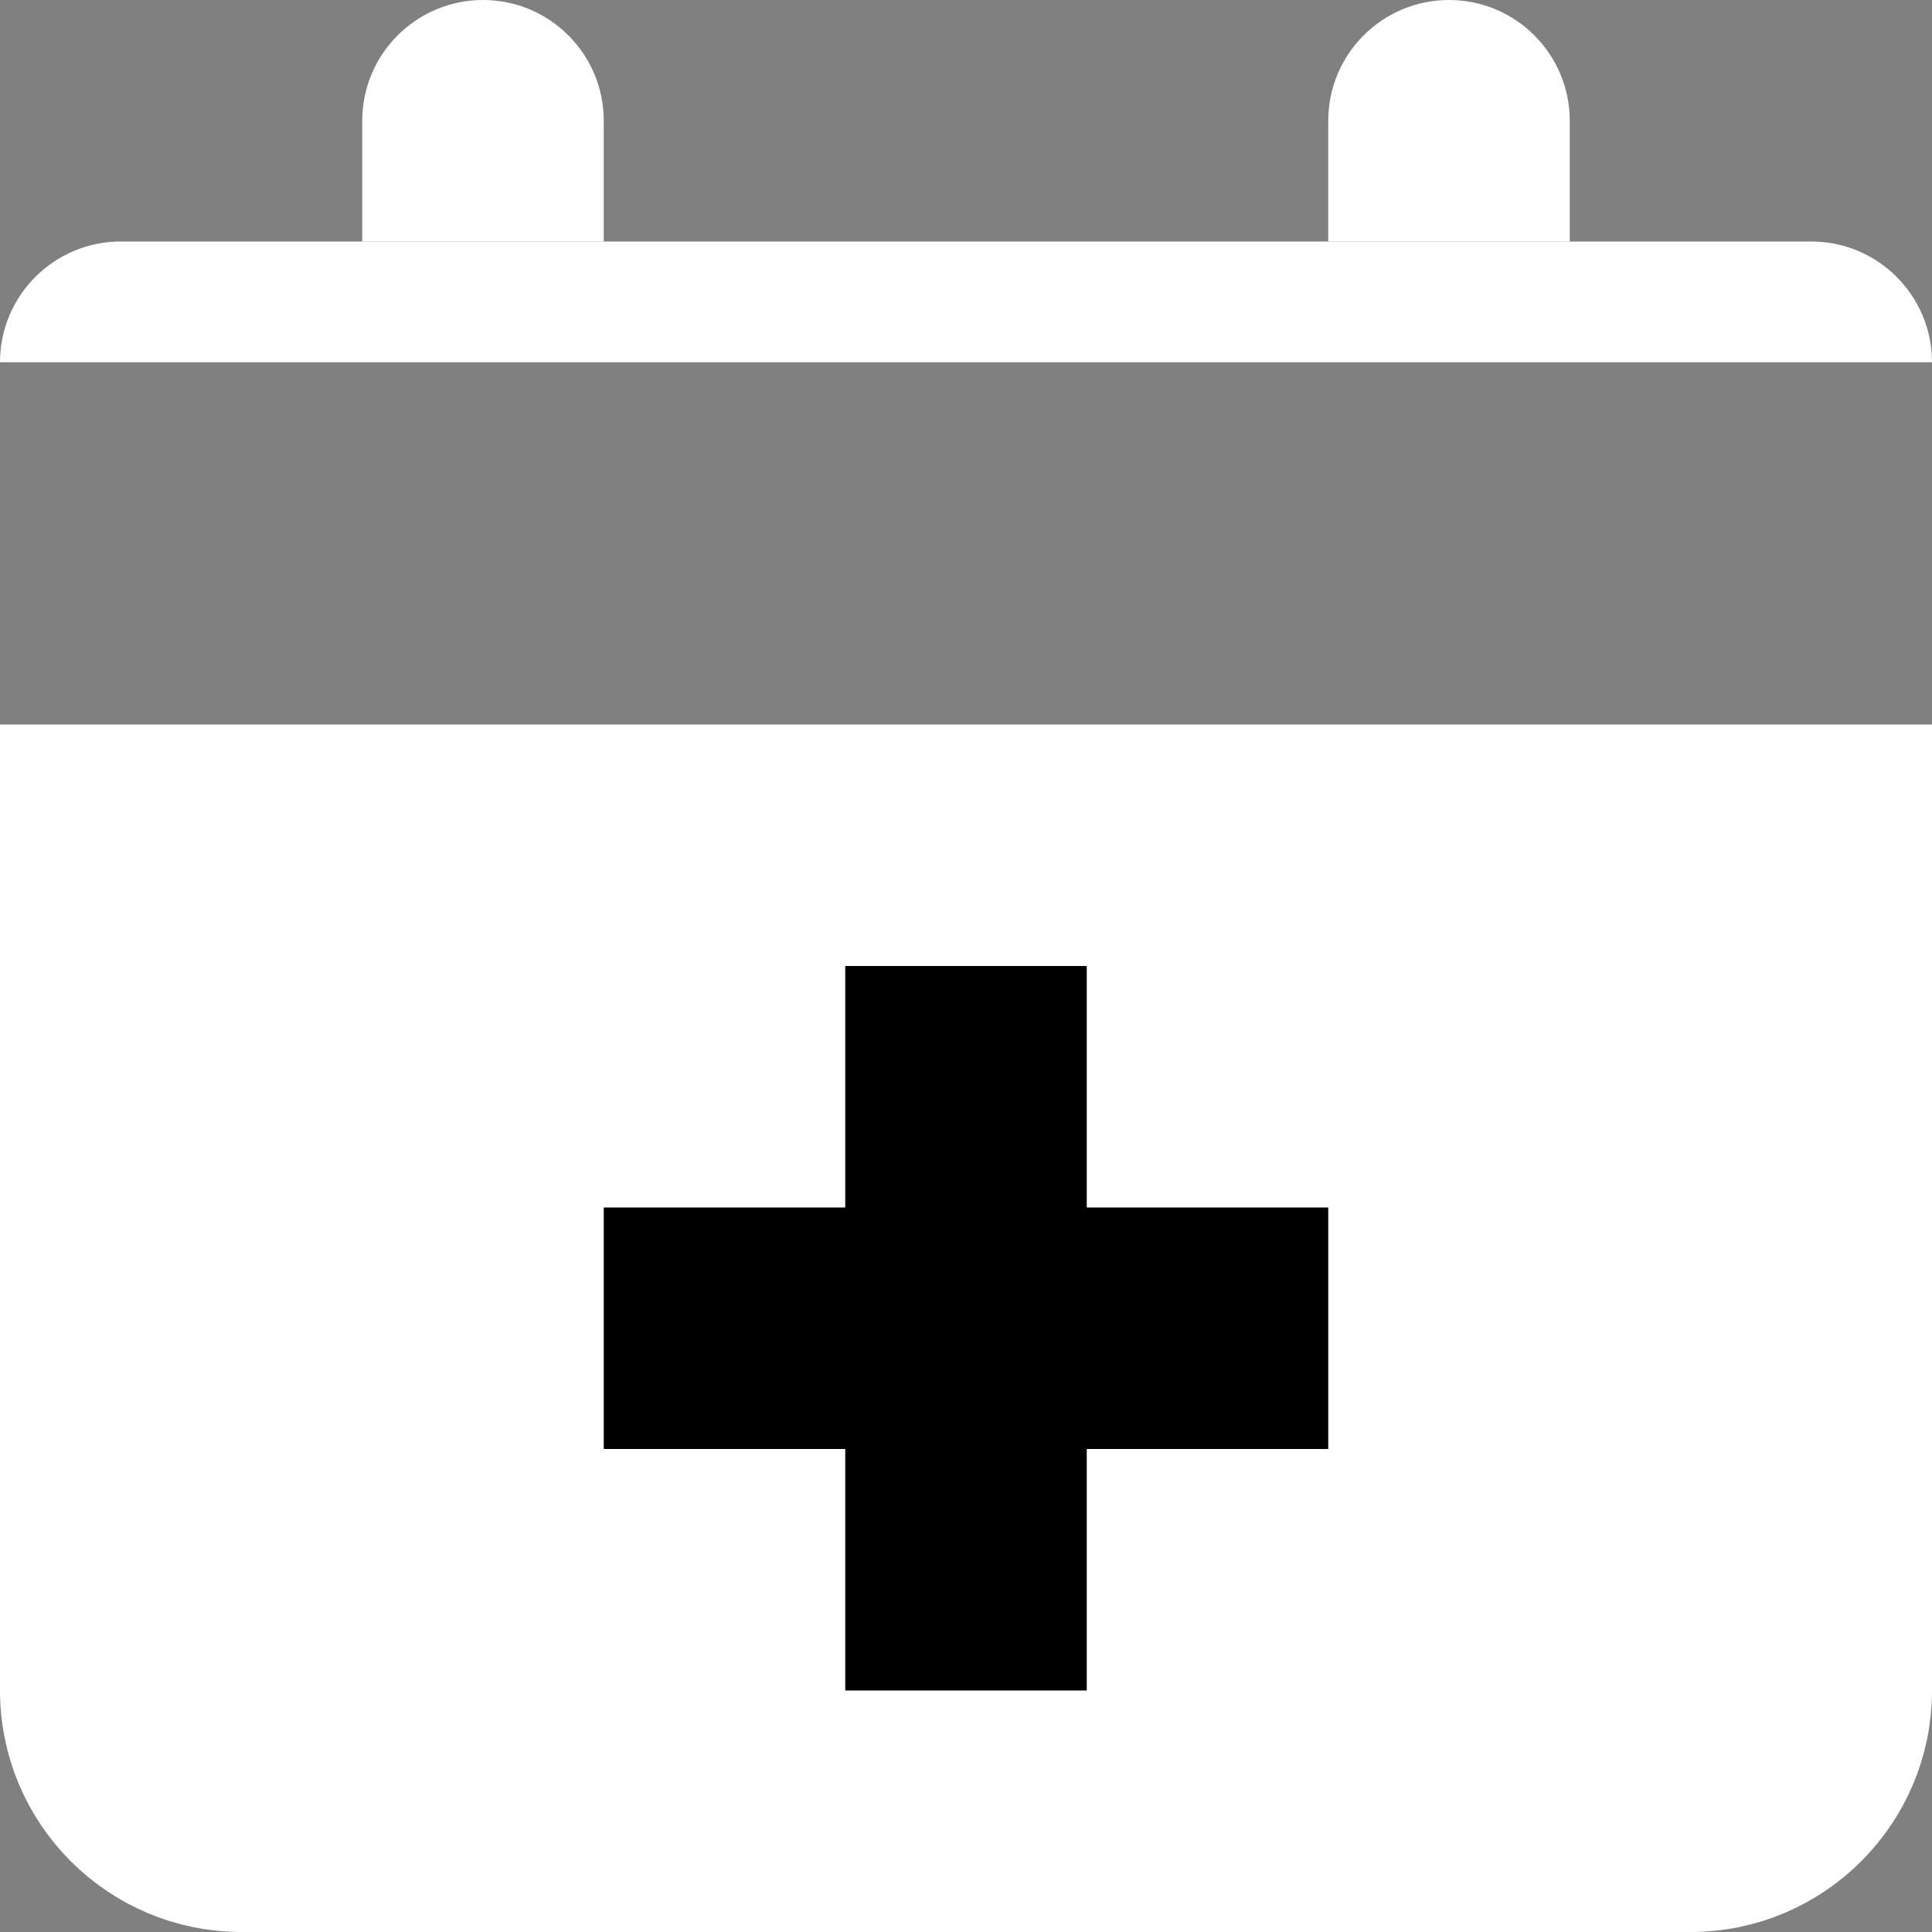 <svg width="16" height="16" viewBox="0 0 16 16" fill="none" xmlns="http://www.w3.org/2000/svg">
<rect x="0" y="0" width="16" height="16" fill="#808080" stroke="none"/>
<path d="M0 3C0 2.448 0.448 2 1 2H15C15.552 2 16 2.448 16 3V3H0V3Z" fill="white"/>
<path d="M0.5 6.5H15.5V14C15.5 14.828 14.828 15.5 14 15.5H2C1.172 15.5 0.5 14.828 0.5 14V6.5Z" fill="white" stroke="white"/>
<rect x="7" y="8" width="2" height="6" fill="black"/>
<rect x="5" y="10" width="6" height="2" fill="black"/>
<path d="M3 1C3 0.448 3.448 0 4 0C4.552 0 5 0.448 5 1V2H3V1Z" fill="white"/>
<path d="M11 1C11 0.448 11.448 0 12 0C12.552 0 13 0.448 13 1V2H11V1Z" fill="white"/>
</svg>
